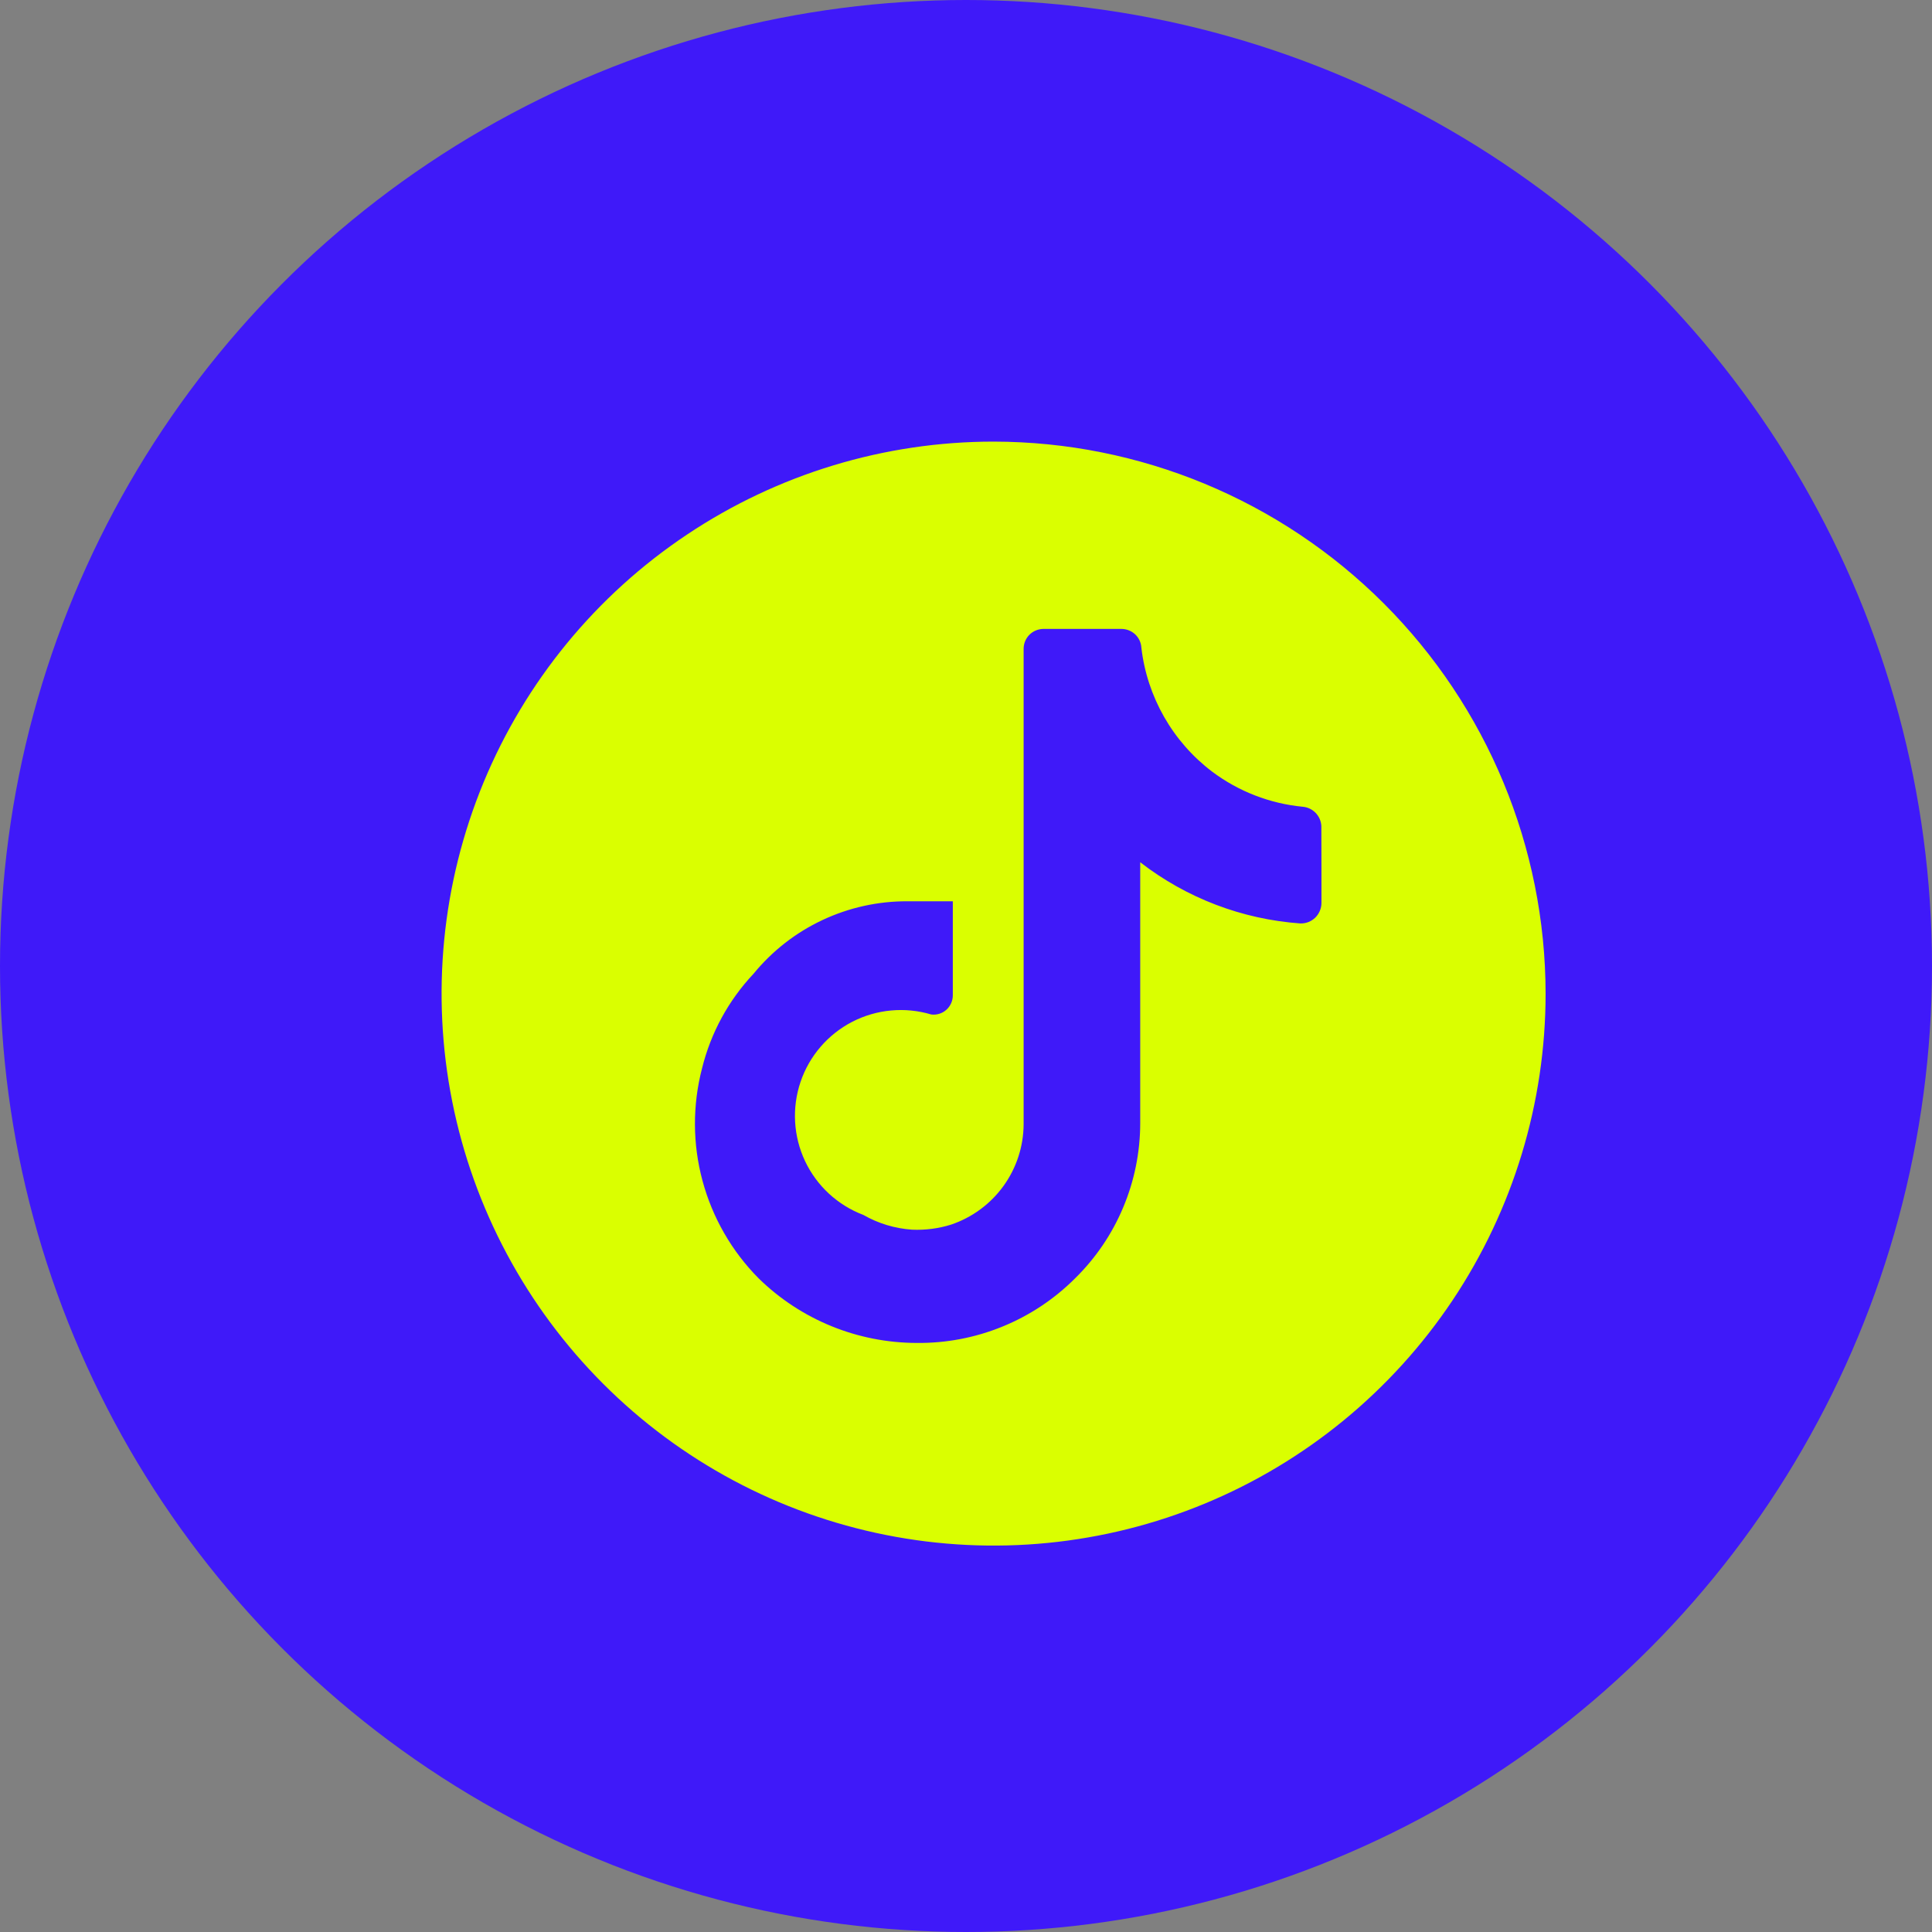 <svg width="40" height="40" viewBox="0 0 40 40" fill="none" xmlns="http://www.w3.org/2000/svg">
<rect x="0" y="0" width="40" height="40" fill="#808080" stroke="none"/>
<circle cx="20" cy="20" r="20" fill="#3F19F9"/>
<path d="M20.571 9.143C18.311 9.143 16.101 9.813 14.222 11.069C12.342 12.324 10.877 14.109 10.012 16.198C9.148 18.286 8.921 20.584 9.362 22.801C9.803 25.018 10.892 27.054 12.49 28.652C14.088 30.251 16.125 31.339 18.342 31.78C20.558 32.221 22.856 31.995 24.945 31.13C27.033 30.265 28.818 28.8 30.074 26.921C31.329 25.041 32 22.831 32 20.571C31.997 17.541 30.792 14.636 28.649 12.493C26.506 10.351 23.601 9.146 20.571 9.143ZM27.359 17.957V18.696C27.359 18.752 27.347 18.808 27.325 18.86C27.303 18.912 27.271 18.959 27.231 18.999C27.19 19.038 27.142 19.069 27.09 19.09C27.037 19.11 26.981 19.12 26.924 19.119C25.718 19.033 24.563 18.593 23.607 17.852V23.256C23.606 23.854 23.487 24.446 23.255 24.997C23.024 25.549 22.685 26.048 22.258 26.467C21.828 26.897 21.316 27.237 20.753 27.466C20.19 27.696 19.586 27.811 18.978 27.804C17.755 27.802 16.581 27.323 15.707 26.467C15.151 25.907 14.751 25.211 14.545 24.448C14.339 23.686 14.336 22.883 14.535 22.119C14.716 21.385 15.083 20.711 15.601 20.161C15.987 19.689 16.474 19.309 17.025 19.05C17.577 18.79 18.18 18.657 18.789 18.66H19.727V20.607C19.727 20.663 19.715 20.719 19.692 20.771C19.669 20.822 19.636 20.869 19.594 20.906C19.552 20.944 19.502 20.972 19.448 20.989C19.394 21.006 19.337 21.011 19.281 21.004C18.737 20.841 18.15 20.895 17.645 21.155C17.14 21.416 16.756 21.862 16.574 22.4C16.392 22.939 16.426 23.526 16.668 24.04C16.911 24.554 17.344 24.953 17.875 25.154C18.184 25.331 18.529 25.435 18.883 25.459C19.157 25.471 19.432 25.436 19.692 25.354C20.127 25.207 20.506 24.928 20.775 24.556C21.044 24.184 21.19 23.738 21.193 23.279V13.433C21.193 13.324 21.236 13.22 21.313 13.142C21.39 13.065 21.494 13.022 21.603 13.021H23.22C23.325 13.022 23.426 13.062 23.503 13.134C23.579 13.206 23.625 13.305 23.631 13.41C23.689 13.914 23.85 14.401 24.101 14.842C24.353 15.283 24.691 15.669 25.096 15.976C25.642 16.386 26.291 16.637 26.971 16.703C27.073 16.711 27.168 16.757 27.239 16.83C27.31 16.904 27.352 17 27.357 17.103L27.359 17.957Z" fill="#DAFF00"/>
</svg>
